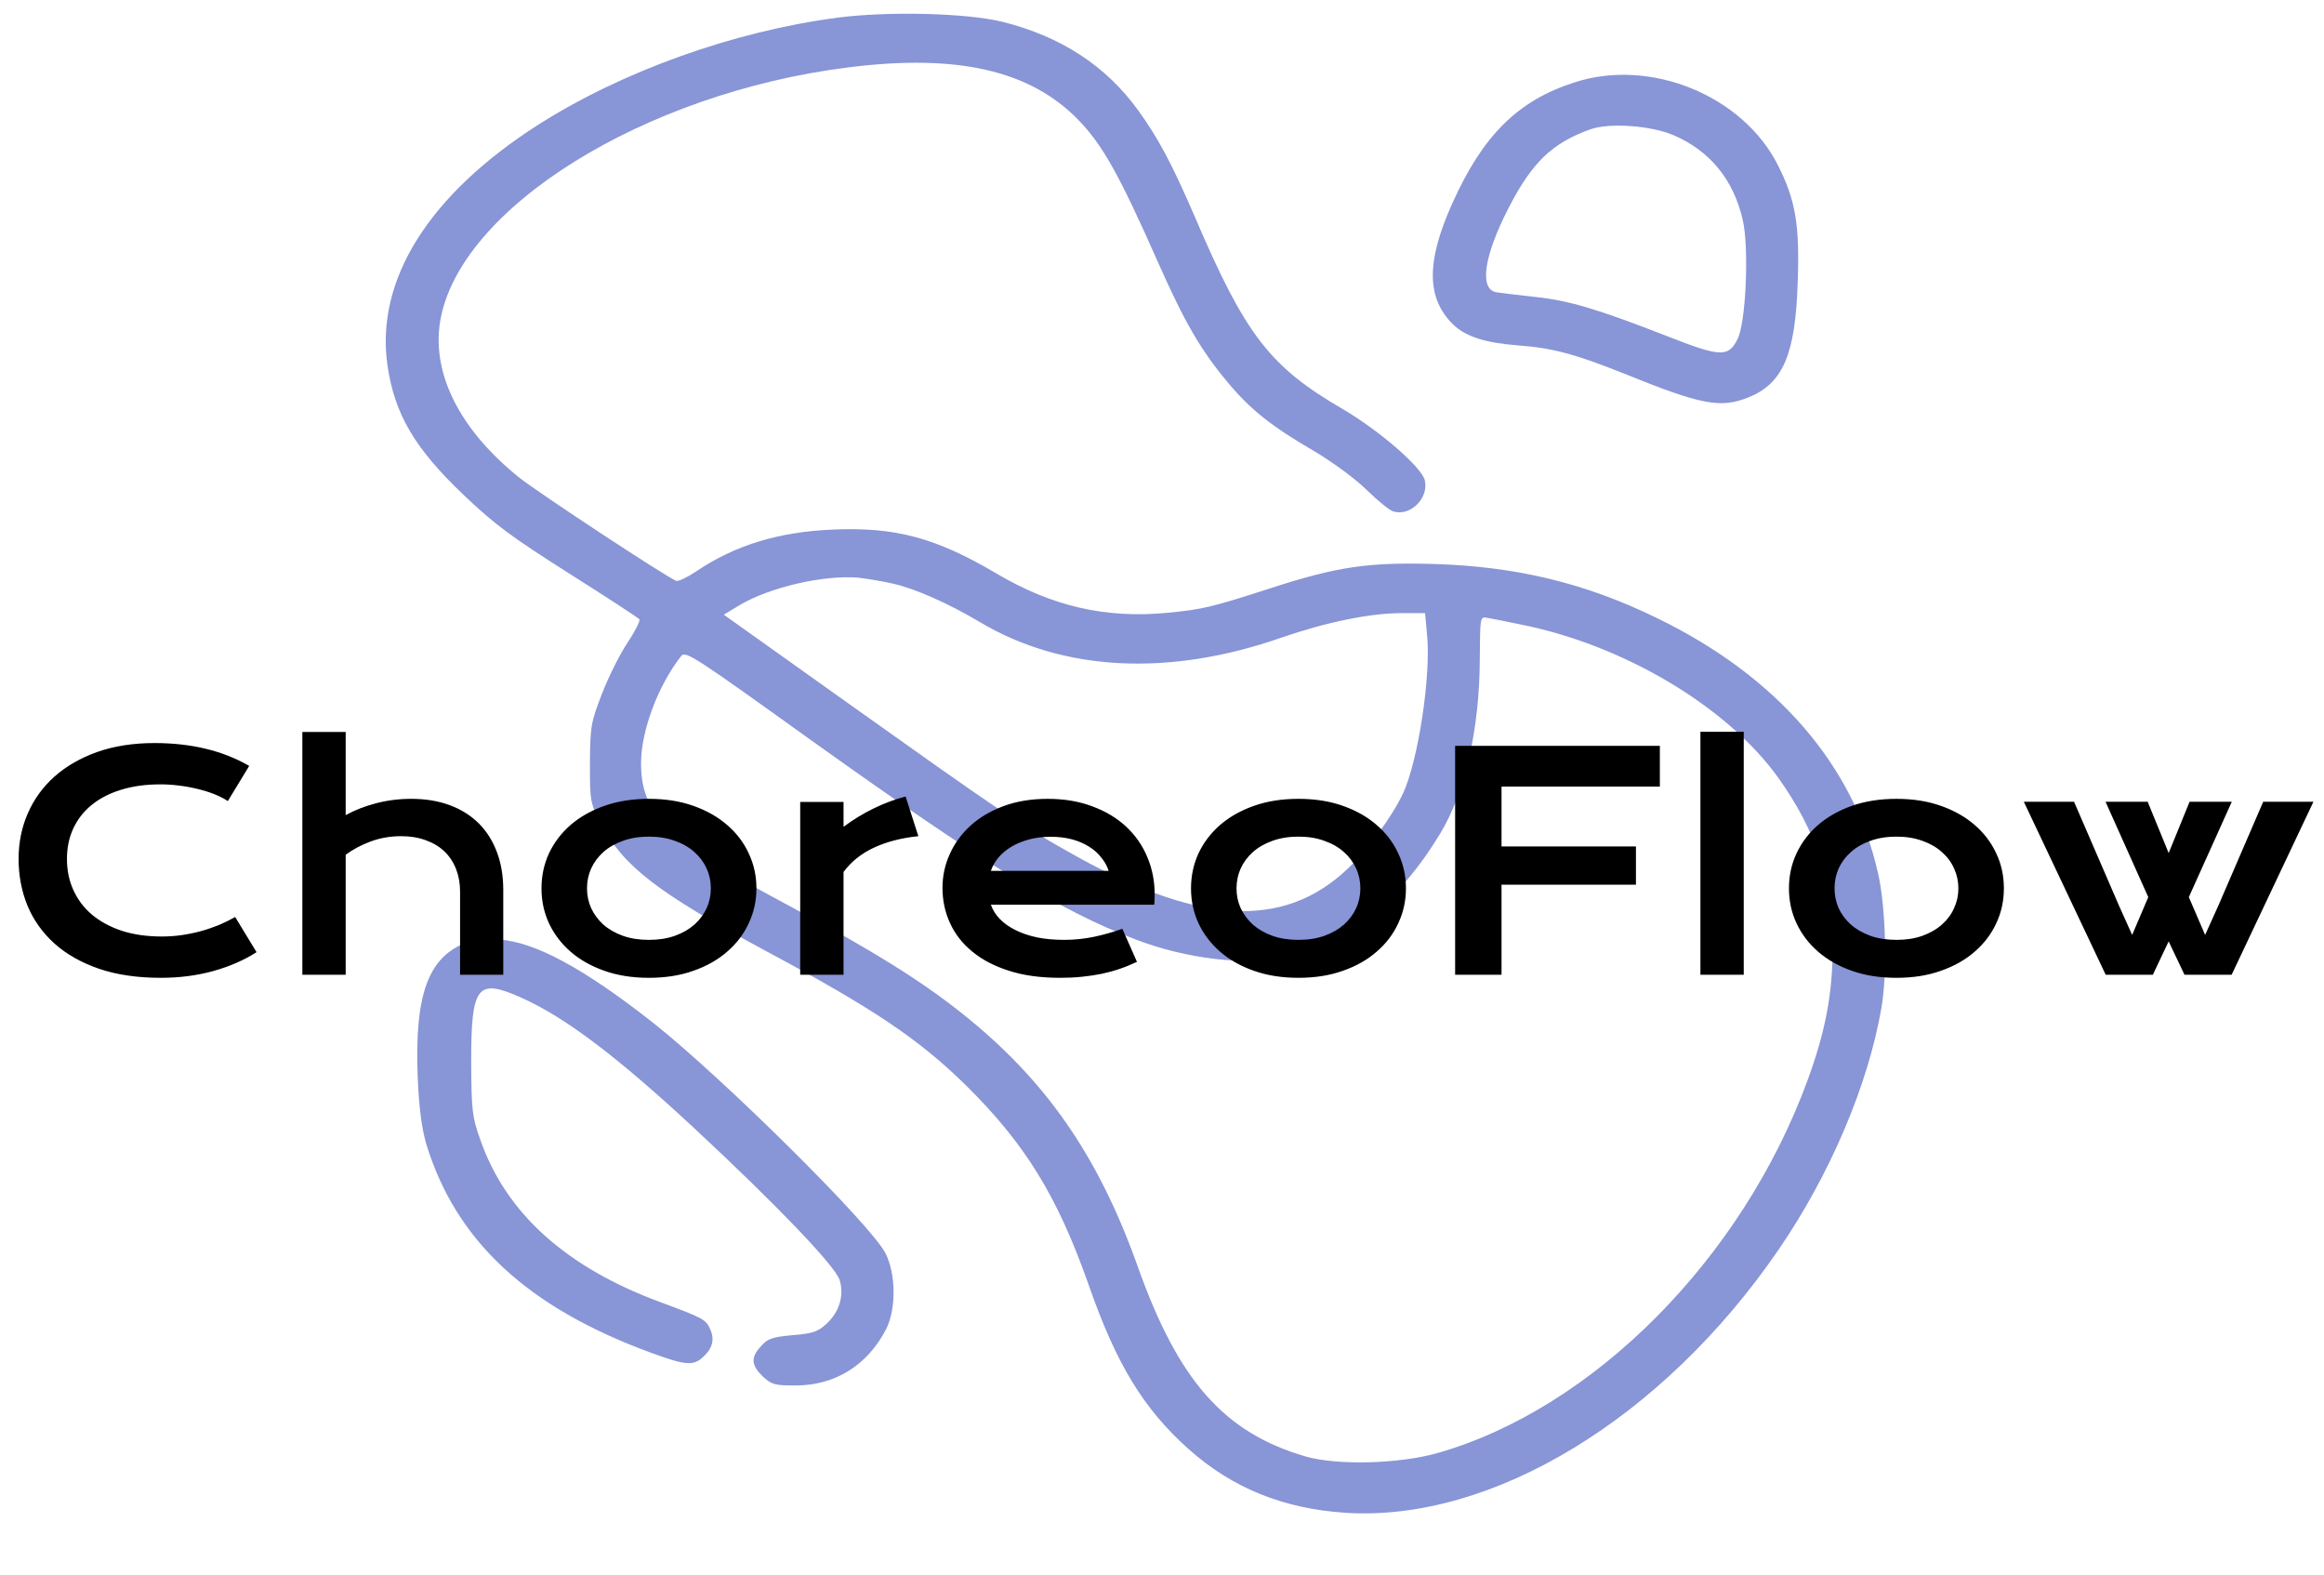 <svg width="31" height="21" viewBox="0 0 31 21" fill="none" xmlns="http://www.w3.org/2000/svg">
<path d="M11.168 0.236C9.782 0.419 8.304 0.949 7.182 1.662C5.726 2.592 5.009 3.727 5.167 4.861C5.26 5.52 5.528 5.979 6.197 6.613C6.606 7.001 6.826 7.163 7.596 7.651C8.097 7.968 8.52 8.243 8.529 8.26C8.542 8.281 8.471 8.419 8.375 8.565C8.273 8.715 8.119 9.023 8.031 9.249C7.882 9.636 7.873 9.682 7.869 10.179C7.869 10.683 7.873 10.708 8.009 10.971C8.309 11.551 8.757 11.897 10.227 12.689C11.661 13.457 12.259 13.861 12.889 14.479C13.676 15.258 14.103 15.951 14.517 17.123C14.89 18.195 15.251 18.787 15.858 19.329C16.439 19.846 17.117 20.121 17.948 20.176C19.906 20.301 22.181 18.916 23.721 16.672C24.411 15.667 24.922 14.466 25.098 13.432C25.177 12.969 25.155 12.105 25.054 11.659C24.733 10.208 23.703 9.019 22.102 8.243C21.147 7.776 20.223 7.555 19.132 7.522C18.256 7.497 17.843 7.555 16.954 7.843C16.153 8.102 16.043 8.127 15.572 8.173C14.745 8.252 14.028 8.085 13.289 7.647C12.484 7.172 11.943 7.026 11.111 7.063C10.39 7.092 9.8 7.272 9.285 7.622C9.167 7.701 9.048 7.756 9.021 7.747C8.889 7.697 7.178 6.571 6.923 6.367C6.135 5.733 5.757 4.986 5.871 4.286C6.122 2.776 8.59 1.241 11.314 0.899C12.765 0.715 13.738 0.937 14.38 1.595C14.706 1.929 14.93 2.33 15.441 3.485C15.801 4.298 16.012 4.661 16.369 5.09C16.677 5.462 16.954 5.683 17.557 6.033C17.785 6.171 18.089 6.392 18.234 6.538C18.379 6.679 18.538 6.809 18.586 6.821C18.815 6.892 19.066 6.638 19.004 6.4C18.956 6.225 18.397 5.741 17.913 5.457C16.936 4.89 16.611 4.465 15.942 2.901C15.638 2.196 15.454 1.846 15.181 1.47C14.75 0.874 14.143 0.482 13.368 0.29C12.889 0.173 11.841 0.148 11.168 0.236ZM11.916 7.785C12.211 7.851 12.66 8.052 13.073 8.298C14.182 8.957 15.594 9.028 17.099 8.502C17.689 8.298 18.278 8.177 18.696 8.177H19.009L19.035 8.46C19.092 9.007 18.916 10.145 18.718 10.575C18.573 10.888 18.247 11.33 17.975 11.588C17.108 12.41 15.955 12.335 14.226 11.346C13.553 10.967 13.245 10.754 11.358 9.411L9.655 8.198L9.87 8.068C10.271 7.831 10.992 7.664 11.454 7.705C11.564 7.718 11.771 7.751 11.916 7.785ZM20.276 8.327C21.653 8.598 23.043 9.424 23.725 10.379C24.231 11.092 24.447 11.751 24.447 12.618C24.447 13.244 24.35 13.761 24.108 14.416C23.237 16.789 21.252 18.787 19.176 19.379C18.661 19.525 17.838 19.546 17.416 19.425C16.329 19.108 15.718 18.416 15.177 16.893C14.649 15.409 13.945 14.399 12.827 13.511C12.281 13.077 11.643 12.681 10.596 12.118C9.584 11.576 9.303 11.401 8.995 11.121C8.669 10.825 8.551 10.575 8.551 10.179C8.551 9.745 8.779 9.14 9.087 8.748C9.145 8.677 9.272 8.761 10.816 9.87C13.139 11.53 14.134 12.143 15.141 12.527C15.823 12.79 16.633 12.885 17.183 12.764C17.962 12.593 18.657 12.03 19.211 11.117C19.541 10.571 19.735 9.732 19.739 8.794C19.743 8.235 19.743 8.223 19.831 8.239C19.884 8.248 20.082 8.285 20.276 8.327Z" fill="#8895D6"/>
<path d="M21.002 1.099C20.245 1.341 19.779 1.808 19.374 2.709C19.022 3.489 19.026 3.977 19.383 4.327C19.55 4.49 19.814 4.573 20.254 4.607C20.707 4.64 21.015 4.723 21.662 4.982C22.7 5.403 22.951 5.449 23.325 5.299C23.787 5.111 23.95 4.723 23.98 3.756C24.007 2.993 23.95 2.663 23.712 2.196C23.241 1.27 22.009 0.77 21.002 1.099ZM22.326 1.804C22.81 2.013 23.122 2.396 23.245 2.926C23.334 3.293 23.29 4.315 23.175 4.527C23.052 4.769 22.946 4.761 22.234 4.482C21.314 4.123 20.927 4.006 20.474 3.96C20.245 3.935 20.012 3.906 19.959 3.898C19.73 3.856 19.792 3.418 20.122 2.776C20.434 2.167 20.703 1.908 21.213 1.725C21.472 1.633 22.027 1.675 22.326 1.804Z" fill="#8895D6"/>
<path d="M6.241 12.564C5.713 12.752 5.528 13.257 5.572 14.37C5.59 14.783 5.625 15.042 5.686 15.258C6.082 16.551 7.037 17.44 8.691 18.044C9.136 18.207 9.246 18.22 9.373 18.103C9.501 17.99 9.536 17.869 9.475 17.732C9.417 17.598 9.387 17.581 8.815 17.369C7.556 16.906 6.751 16.184 6.408 15.204C6.298 14.896 6.289 14.816 6.285 14.162C6.285 13.148 6.364 13.044 6.945 13.302C7.53 13.561 8.221 14.082 9.25 15.037C10.354 16.063 11.138 16.881 11.199 17.069C11.265 17.277 11.195 17.502 11.019 17.661C10.909 17.761 10.838 17.786 10.57 17.807C10.302 17.832 10.24 17.853 10.152 17.953C10.011 18.103 10.02 18.207 10.174 18.357C10.293 18.466 10.332 18.478 10.61 18.478C11.138 18.478 11.569 18.211 11.82 17.727C11.956 17.456 11.952 16.989 11.811 16.714C11.617 16.334 9.655 14.391 8.727 13.653C7.803 12.923 7.13 12.556 6.65 12.531C6.496 12.523 6.316 12.535 6.241 12.564Z" fill="#8895D6"/>
<path d="M0.248 11.455C0.248 11.238 0.289 11.035 0.371 10.848C0.453 10.659 0.572 10.495 0.727 10.357C0.883 10.218 1.073 10.109 1.297 10.029C1.522 9.95 1.777 9.91 2.061 9.91C2.309 9.91 2.537 9.936 2.744 9.986C2.952 10.036 3.146 10.112 3.324 10.215L3.039 10.684C2.986 10.648 2.924 10.617 2.854 10.59C2.785 10.562 2.71 10.54 2.631 10.521C2.553 10.502 2.471 10.487 2.387 10.477C2.303 10.466 2.221 10.461 2.139 10.461C1.941 10.461 1.764 10.486 1.609 10.535C1.454 10.583 1.324 10.652 1.217 10.74C1.111 10.828 1.031 10.932 0.975 11.055C0.92 11.176 0.893 11.309 0.893 11.455C0.893 11.606 0.921 11.745 0.979 11.871C1.036 11.997 1.118 12.107 1.227 12.199C1.336 12.29 1.469 12.362 1.625 12.414C1.783 12.465 1.96 12.49 2.158 12.49C2.248 12.49 2.337 12.484 2.426 12.471C2.514 12.458 2.6 12.44 2.682 12.418C2.765 12.395 2.845 12.367 2.922 12.336C2.999 12.303 3.07 12.268 3.137 12.23L3.422 12.699C3.255 12.806 3.062 12.89 2.844 12.951C2.625 13.011 2.393 13.041 2.146 13.041C1.833 13.041 1.557 13.001 1.32 12.92C1.083 12.838 0.885 12.726 0.727 12.584C0.568 12.441 0.448 12.273 0.367 12.08C0.288 11.886 0.248 11.678 0.248 11.455ZM4.033 9.762H4.611V10.871C4.732 10.805 4.867 10.752 5.016 10.713C5.165 10.674 5.322 10.654 5.486 10.654C5.676 10.654 5.847 10.682 5.998 10.738C6.15 10.794 6.279 10.875 6.385 10.98C6.49 11.085 6.571 11.212 6.627 11.361C6.684 11.511 6.713 11.68 6.713 11.867V13H6.137V11.891C6.137 11.781 6.119 11.682 6.084 11.592C6.049 11.501 5.997 11.422 5.93 11.357C5.862 11.292 5.779 11.242 5.682 11.207C5.585 11.171 5.476 11.152 5.354 11.152C5.206 11.152 5.07 11.176 4.943 11.223C4.817 11.27 4.706 11.329 4.611 11.4V13H4.033V9.762ZM7.223 11.848C7.223 11.682 7.256 11.527 7.322 11.383C7.39 11.238 7.486 11.112 7.609 11.004C7.734 10.896 7.885 10.81 8.061 10.748C8.238 10.685 8.436 10.654 8.656 10.654C8.876 10.654 9.074 10.685 9.25 10.748C9.427 10.81 9.577 10.896 9.701 11.004C9.826 11.112 9.922 11.238 9.988 11.383C10.056 11.527 10.09 11.682 10.09 11.848C10.09 12.013 10.056 12.168 9.988 12.312C9.922 12.457 9.826 12.583 9.701 12.691C9.577 12.8 9.427 12.885 9.25 12.947C9.074 13.01 8.876 13.041 8.656 13.041C8.436 13.041 8.238 13.01 8.061 12.947C7.885 12.885 7.734 12.8 7.609 12.691C7.486 12.583 7.39 12.457 7.322 12.312C7.256 12.168 7.223 12.013 7.223 11.848ZM7.83 11.848C7.83 11.94 7.848 12.028 7.885 12.111C7.923 12.193 7.977 12.266 8.047 12.33C8.118 12.393 8.205 12.443 8.307 12.48C8.41 12.517 8.526 12.535 8.656 12.535C8.786 12.535 8.902 12.517 9.004 12.48C9.107 12.443 9.193 12.393 9.264 12.33C9.335 12.266 9.389 12.193 9.426 12.111C9.464 12.028 9.482 11.94 9.482 11.848C9.482 11.755 9.464 11.667 9.426 11.584C9.389 11.501 9.335 11.428 9.264 11.365C9.193 11.301 9.107 11.251 9.004 11.215C8.902 11.177 8.786 11.158 8.656 11.158C8.526 11.158 8.41 11.177 8.307 11.215C8.205 11.251 8.118 11.301 8.047 11.365C7.977 11.428 7.923 11.501 7.885 11.584C7.848 11.667 7.83 11.755 7.83 11.848ZM10.674 10.695H11.252V11.027C11.38 10.932 11.514 10.85 11.656 10.781C11.798 10.712 11.94 10.659 12.08 10.623L12.25 11.152C12.027 11.175 11.831 11.225 11.662 11.303C11.494 11.38 11.357 11.488 11.252 11.629V13H10.674V10.695ZM12.572 11.84C12.572 11.684 12.604 11.534 12.668 11.393C12.732 11.249 12.824 11.123 12.943 11.014C13.063 10.904 13.21 10.817 13.383 10.752C13.557 10.687 13.755 10.654 13.977 10.654C14.197 10.654 14.395 10.688 14.57 10.754C14.747 10.819 14.897 10.909 15.02 11.023C15.143 11.138 15.238 11.273 15.303 11.428C15.369 11.583 15.402 11.749 15.402 11.926C15.402 11.948 15.402 11.972 15.4 11.998C15.4 12.023 15.399 12.046 15.396 12.066H13.217C13.242 12.135 13.281 12.199 13.336 12.256C13.392 12.313 13.462 12.363 13.545 12.404C13.628 12.446 13.725 12.479 13.834 12.502C13.943 12.524 14.065 12.535 14.197 12.535C14.33 12.535 14.462 12.521 14.594 12.494C14.725 12.466 14.851 12.43 14.971 12.387L15.166 12.828C15.091 12.863 15.014 12.895 14.935 12.922C14.859 12.948 14.778 12.97 14.693 12.988C14.61 13.005 14.522 13.018 14.43 13.027C14.338 13.037 14.242 13.041 14.141 13.041C13.882 13.041 13.654 13.01 13.459 12.947C13.264 12.885 13.1 12.8 12.969 12.691C12.837 12.583 12.738 12.456 12.672 12.31C12.605 12.165 12.572 12.008 12.572 11.84ZM14.789 11.615C14.768 11.551 14.736 11.492 14.691 11.438C14.648 11.382 14.594 11.333 14.529 11.293C14.464 11.251 14.389 11.219 14.303 11.195C14.217 11.172 14.122 11.16 14.02 11.16C13.91 11.16 13.81 11.172 13.721 11.197C13.631 11.222 13.552 11.255 13.484 11.297C13.417 11.338 13.36 11.387 13.315 11.441C13.27 11.496 13.238 11.554 13.217 11.615H14.789ZM15.887 11.848C15.887 11.682 15.92 11.527 15.986 11.383C16.054 11.238 16.15 11.112 16.273 11.004C16.398 10.896 16.549 10.81 16.725 10.748C16.902 10.685 17.1 10.654 17.32 10.654C17.54 10.654 17.738 10.685 17.914 10.748C18.091 10.81 18.241 10.896 18.365 11.004C18.49 11.112 18.586 11.238 18.652 11.383C18.72 11.527 18.754 11.682 18.754 11.848C18.754 12.013 18.72 12.168 18.652 12.312C18.586 12.457 18.49 12.583 18.365 12.691C18.241 12.8 18.091 12.885 17.914 12.947C17.738 13.01 17.54 13.041 17.32 13.041C17.1 13.041 16.902 13.01 16.725 12.947C16.549 12.885 16.398 12.8 16.273 12.691C16.15 12.583 16.054 12.457 15.986 12.312C15.92 12.168 15.887 12.013 15.887 11.848ZM16.494 11.848C16.494 11.94 16.512 12.028 16.549 12.111C16.587 12.193 16.641 12.266 16.711 12.33C16.783 12.393 16.869 12.443 16.971 12.48C17.074 12.517 17.19 12.535 17.32 12.535C17.451 12.535 17.566 12.517 17.668 12.48C17.771 12.443 17.857 12.393 17.928 12.33C17.999 12.266 18.053 12.193 18.09 12.111C18.128 12.028 18.146 11.94 18.146 11.848C18.146 11.755 18.128 11.667 18.09 11.584C18.053 11.501 17.999 11.428 17.928 11.365C17.857 11.301 17.771 11.251 17.668 11.215C17.566 11.177 17.451 11.158 17.32 11.158C17.19 11.158 17.074 11.177 16.971 11.215C16.869 11.251 16.783 11.301 16.711 11.365C16.641 11.428 16.587 11.501 16.549 11.584C16.512 11.667 16.494 11.755 16.494 11.848ZM19.41 9.947H22.141V10.49H20.029V11.289H21.822V11.799H20.029V13H19.41V9.947ZM22.682 9.76H23.26V13H22.682V9.76ZM23.863 11.848C23.863 11.682 23.896 11.527 23.963 11.383C24.031 11.238 24.126 11.112 24.25 11.004C24.375 10.896 24.525 10.81 24.701 10.748C24.878 10.685 25.077 10.654 25.297 10.654C25.517 10.654 25.715 10.685 25.891 10.748C26.068 10.81 26.218 10.896 26.342 11.004C26.467 11.112 26.562 11.238 26.629 11.383C26.697 11.527 26.73 11.682 26.73 11.848C26.73 12.013 26.697 12.168 26.629 12.312C26.562 12.457 26.467 12.583 26.342 12.691C26.218 12.8 26.068 12.885 25.891 12.947C25.715 13.01 25.517 13.041 25.297 13.041C25.077 13.041 24.878 13.01 24.701 12.947C24.525 12.885 24.375 12.8 24.25 12.691C24.126 12.583 24.031 12.457 23.963 12.312C23.896 12.168 23.863 12.013 23.863 11.848ZM24.471 11.848C24.471 11.94 24.489 12.028 24.525 12.111C24.563 12.193 24.617 12.266 24.688 12.33C24.759 12.393 24.846 12.443 24.947 12.48C25.05 12.517 25.167 12.535 25.297 12.535C25.427 12.535 25.543 12.517 25.645 12.48C25.747 12.443 25.834 12.393 25.904 12.33C25.976 12.266 26.03 12.193 26.066 12.111C26.104 12.028 26.123 11.94 26.123 11.848C26.123 11.755 26.104 11.667 26.066 11.584C26.03 11.501 25.976 11.428 25.904 11.365C25.834 11.301 25.747 11.251 25.645 11.215C25.543 11.177 25.427 11.158 25.297 11.158C25.167 11.158 25.05 11.177 24.947 11.215C24.846 11.251 24.759 11.301 24.688 11.365C24.617 11.428 24.563 11.501 24.525 11.584C24.489 11.667 24.471 11.755 24.471 11.848ZM26.996 10.693H27.666L28.266 12.08L28.441 12.469L28.656 11.965L28.086 10.693H28.648L28.928 11.377L29.207 10.693H29.77L29.197 11.965L29.414 12.469L29.59 12.08L30.189 10.693H30.859L29.768 13H29.139L28.928 12.555L28.717 13H28.088L26.996 10.693Z" fill="black"/>
</svg>
